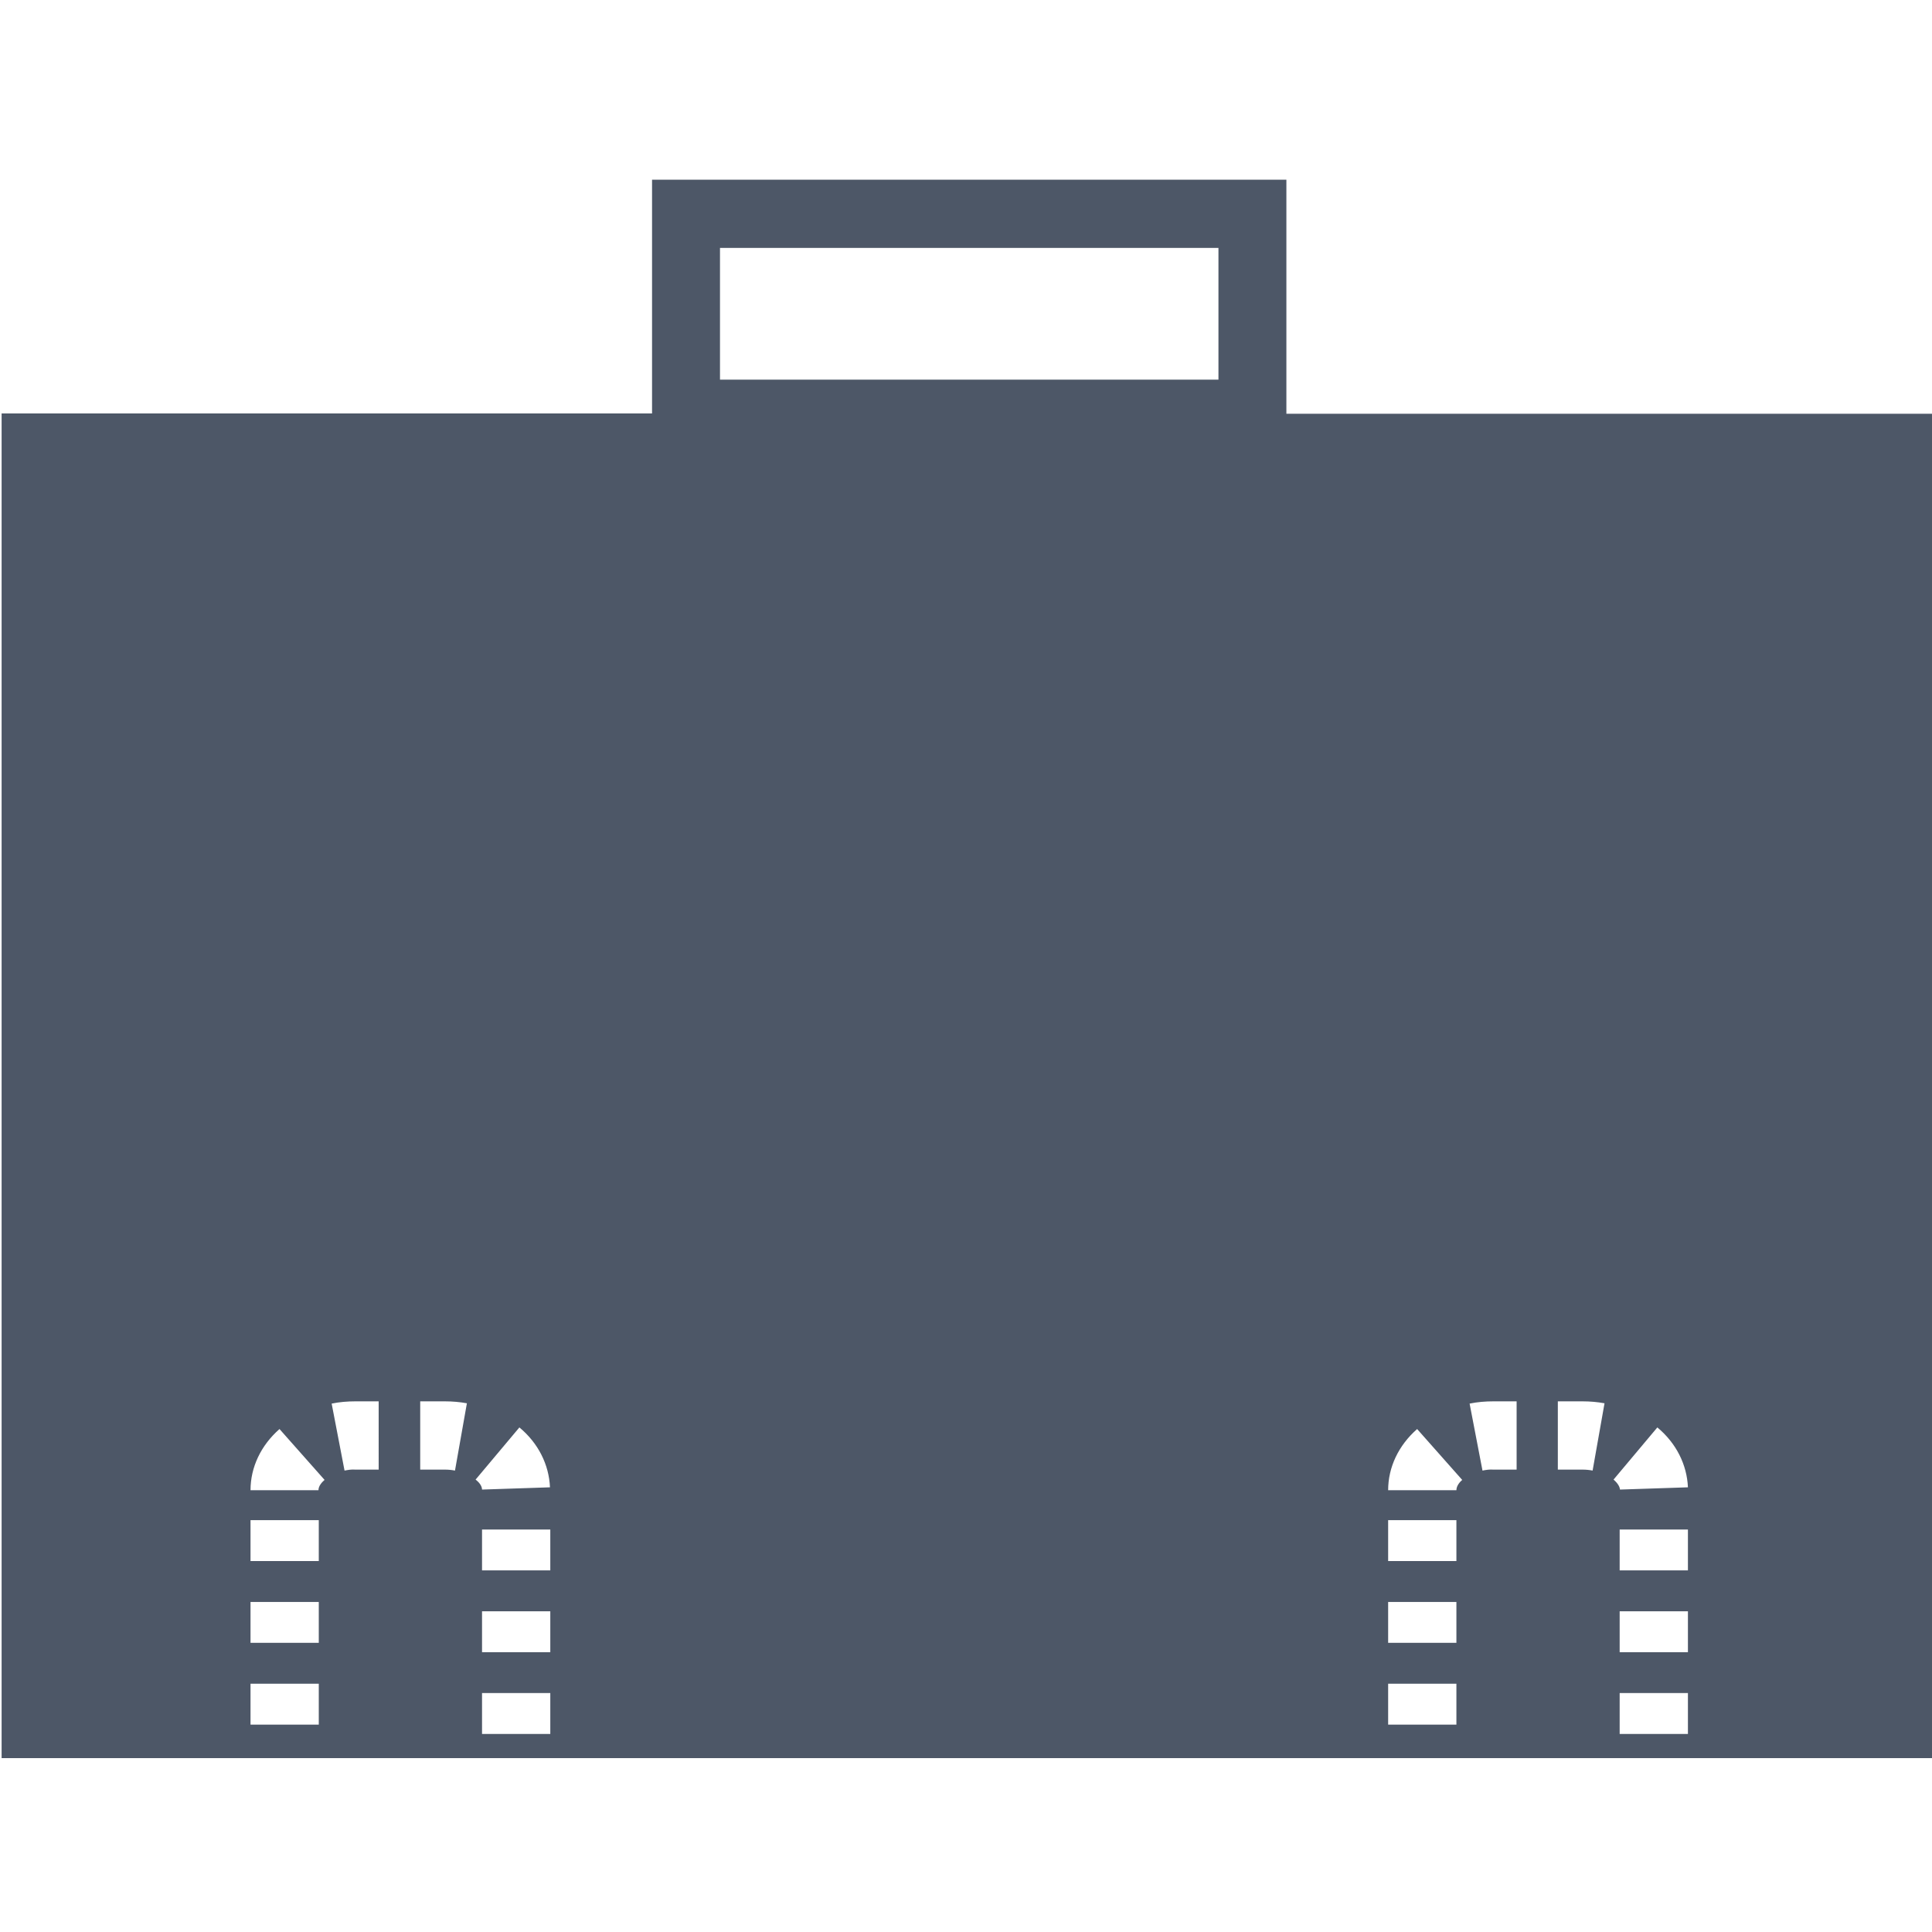 <?xml version="1.0" encoding="utf-8"?>
<!-- Generator: Adobe Illustrator 17.1.0, SVG Export Plug-In . SVG Version: 6.00 Build 0)  -->
<!DOCTYPE svg PUBLIC "-//W3C//DTD SVG 1.1//EN" "http://www.w3.org/Graphics/SVG/1.1/DTD/svg11.dtd">
<svg version="1.1" id="Layer_1" xmlns="http://www.w3.org/2000/svg" xmlns:xlink="http://www.w3.org/1999/xlink" x="0px" y="0px"
	 viewBox="0 0 600 600" enable-background="new 0 0 600 600" xml:space="preserve">
<path fill="#4D5767" d="M399.5,128.5V55.8H202.5v72.6H0.5V546h600.9V128.5H399.5z M223.6,77h154.8v40.9H223.6V77z M98.9,535.6H77.8
	v-12.7h21.2V535.6z M98.9,510.2H77.8v-12.7h21.2V510.2z M98.9,484.8H77.8v-12.7h21.2V484.8z M98.9,462.8H77.8c0-7.1,3.2-13.9,9-19
	l14,15.8C100.1,460.2,98.9,461.4,98.9,462.8z M117.7,456.4h-7.3c-1.3-0.1-2.3,0.1-3.4,0.3l-4-20.8c2.4-0.5,4.9-0.7,7.4-0.7
	c0,0,0,0,0,0h7.2V456.4z M141.3,456.7c-1-0.2-2.1-0.3-3.1-0.3h-7.7v-21.2h7.7c2.3,0,4.6,0.2,6.8,0.6L141.3,456.7z M147.7,459.5
	l13.6-16.2c5.9,4.9,9.2,11.6,9.5,18.6l-21.1,0.7C149.7,461.3,148.5,460.1,147.7,459.5z M170.9,538.5h-21.2v-12.7h21.2V538.5z
	 M170.9,513.1h-21.2v-12.7h21.2V513.1z M170.9,487.7h-21.2V475h21.2V487.7z M452.3,535.6h-21.2v-12.7h21.2V535.6z M452.3,510.2
	h-21.2v-12.7h21.2V510.2z M452.3,484.8h-21.2v-12.7h21.2V484.8z M452.3,462.8h-21.2c0-7.1,3.2-13.9,9-19l14,15.8
	C453.4,460.2,452.3,461.4,452.3,462.8z M471.1,456.4h-7.3c-1.3-0.1-2.3,0.1-3.4,0.3l-4-20.8c2.4-0.5,4.9-0.7,7.4-0.7c0,0,0,0,0,0
	h7.2V456.4z M494.6,456.7c-1-0.2-2.1-0.3-3.1-0.3h-7.7v-21.2h7.7c2.3,0,4.6,0.2,6.8,0.6L494.6,456.7z M501.1,459.5l13.6-16.2
	c5.9,4.9,9.2,11.6,9.5,18.6l-21.1,0.7C503,461.3,501.8,460.1,501.1,459.5z M524.2,538.5h-21.2v-12.7h21.2V538.5z M524.2,513.1h-21.2
	v-12.7h21.2V513.1z M524.2,487.7h-21.2V475h21.2V487.7z"/>
</svg>
